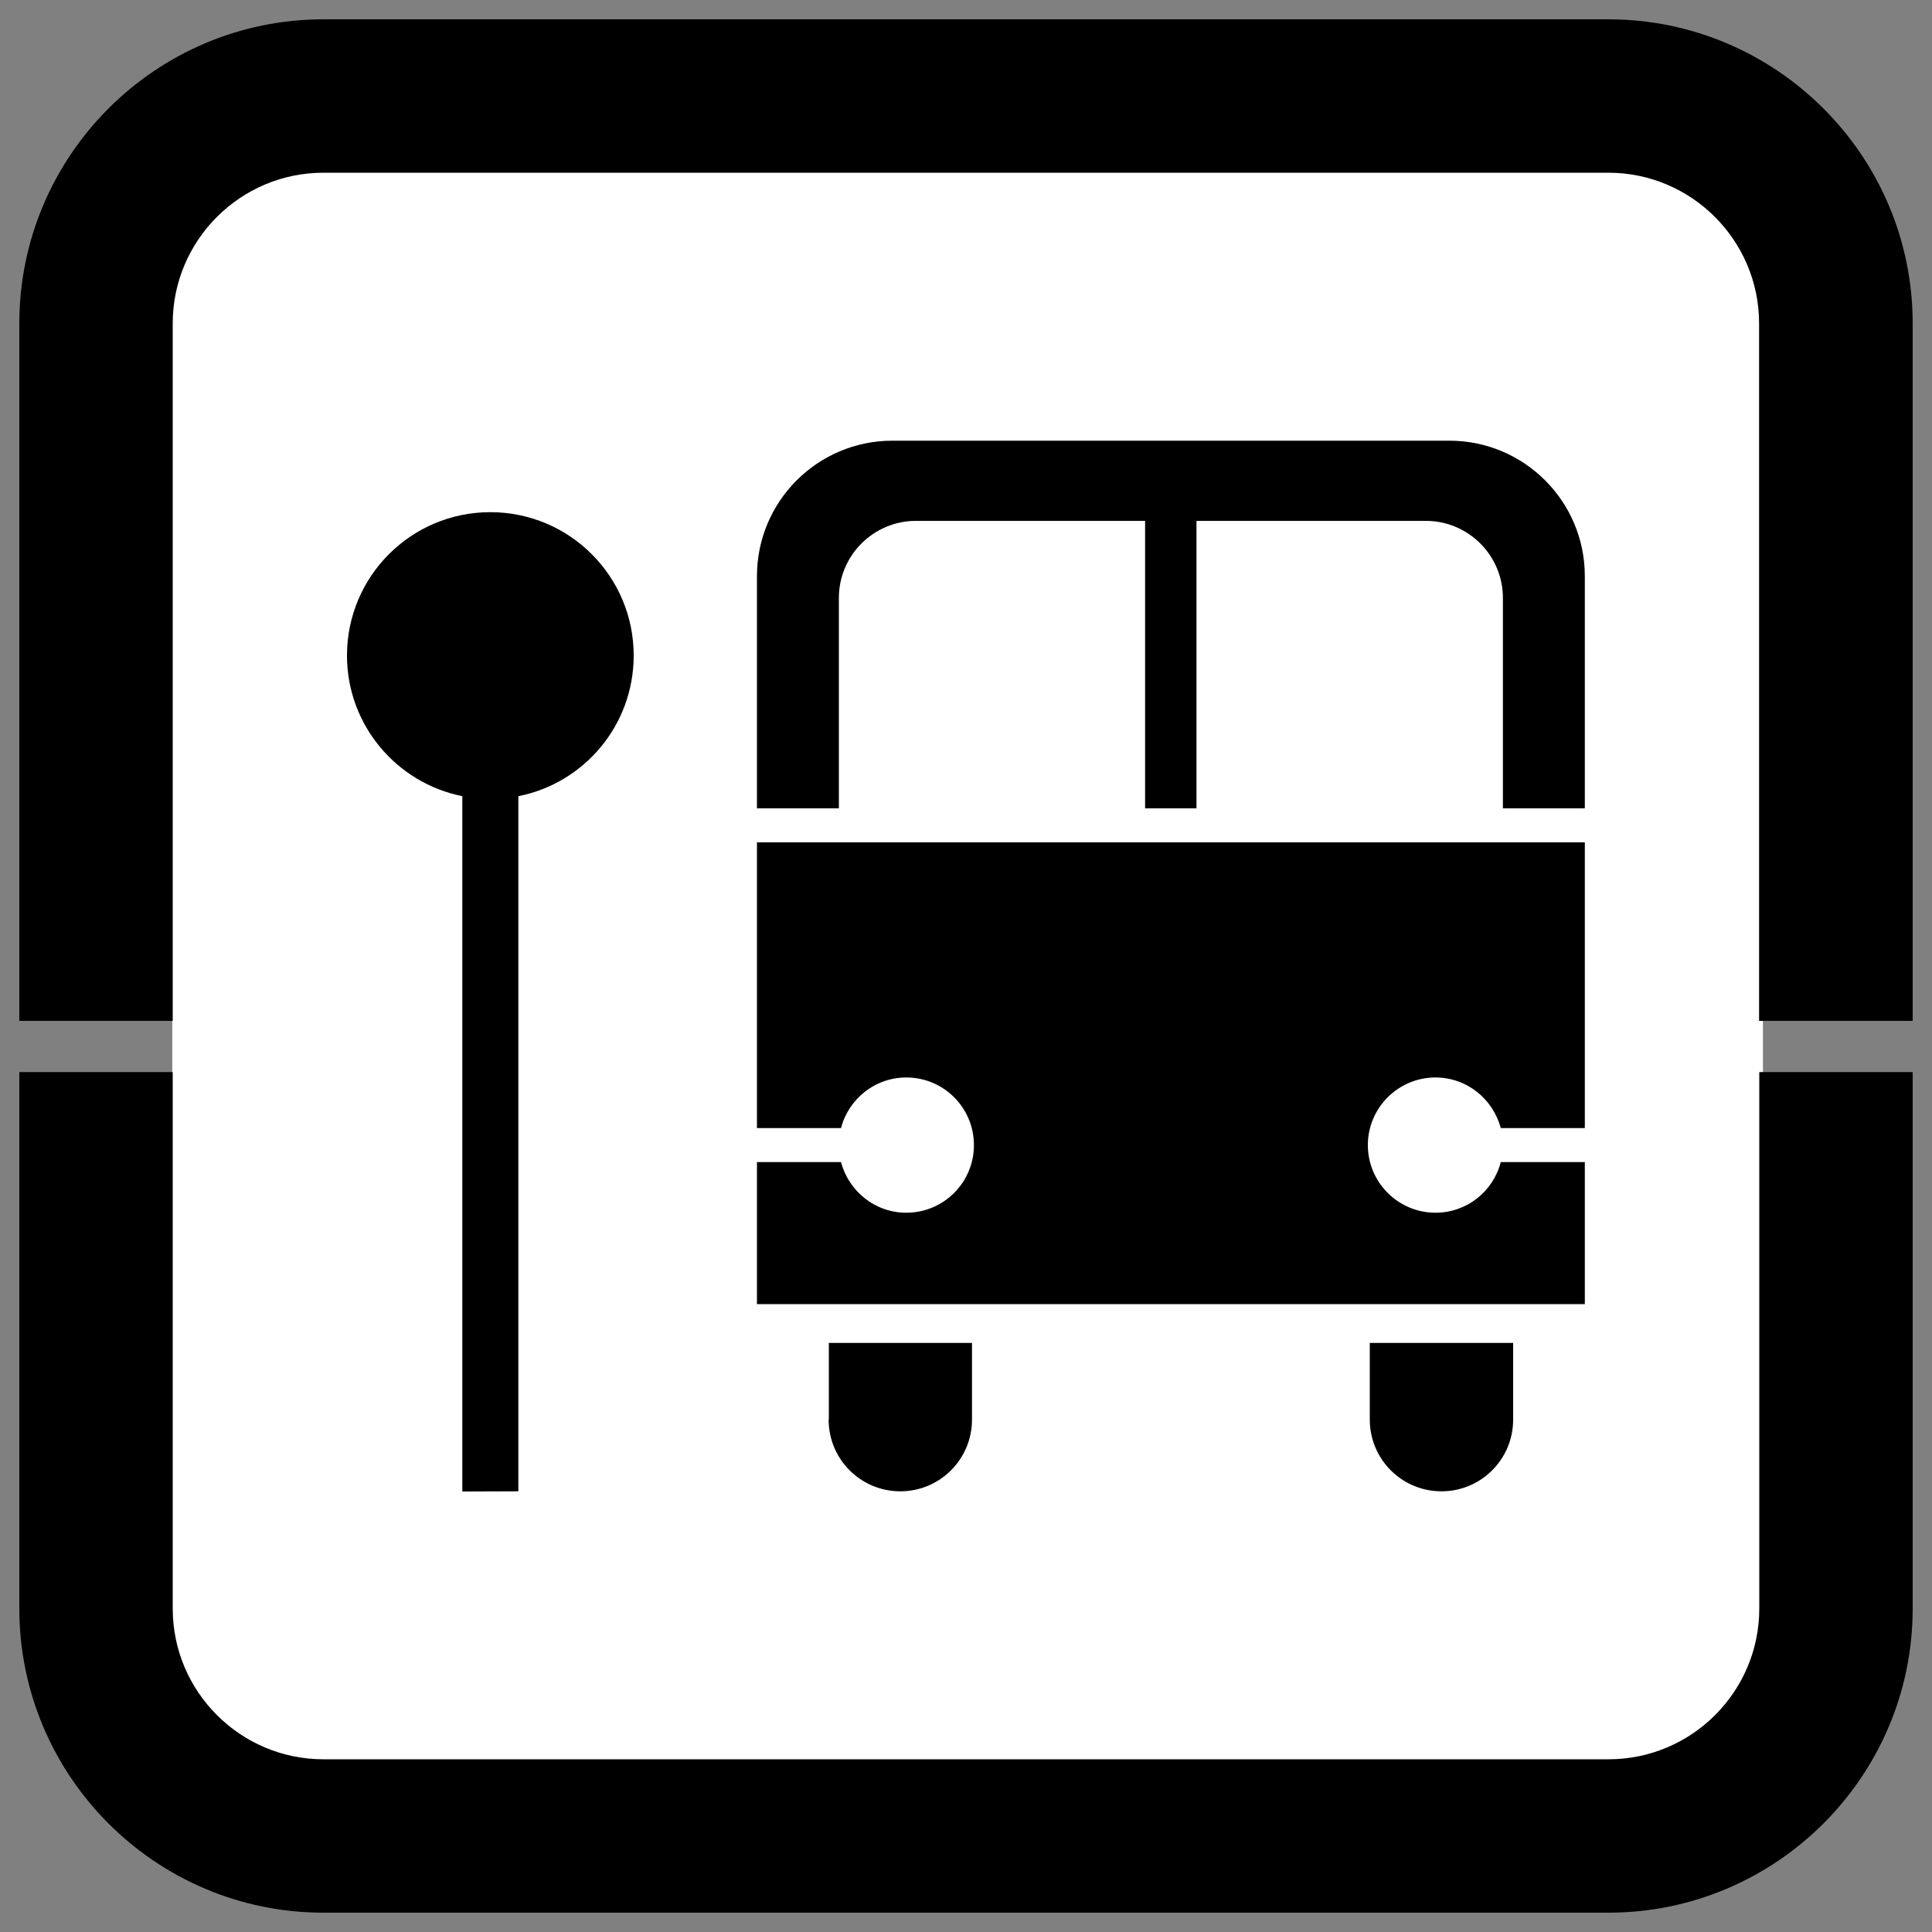 <svg width="1000" height="1000" xmlns="http://www.w3.org/2000/svg">
 <rect width="100%" height="100%" fill="#808080" stroke="none"/>

 <g>
  <title>background</title>
  <rect fill="none" id="canvas_background" height="1002" width="1002" y="-1" x="-1"/>
 </g>
 <g>
  <title>Layer 1</title>
  <rect stroke="#000" id="svg_11" height="835" width="823.333" y="86.667" x="89.167" stroke-width="0" fill="#fff"/>
  <g id="svg_1">
   <g id="svg_2">
    <path id="svg_3" d="m769.8,456.4l0,0l0,0z"/>
    <path id="svg_4" d="m89.4,167.4c0,-43 35,-78 78,-78l665.1,0c43,0 78,35 78,78l0,361l79.5,0l0,-361c0,-86.8 -70.7,-157.4 -157.5,-157.4l-665.1,0c-86.8,0 -157.4,70.6 -157.4,157.4l0,361l79.4,0l0,-361z"/>
    <path id="svg_5" d="m910.6,832.6c0,43 -35,78 -78,78l-665.2,0c-43,0 -78,-35 -78,-78l0,-277.7l-79.4,0l0,277.6c0,86.9 70.6,157.5 157.4,157.5l665.1,0c86.8,0 157.5,-70.6 157.5,-157.4l0,-277.7l-79.4,0l0,277.7z"/>
    <path id="svg_6" d="m434.2,309.5c0,-22 17.9,-39.9 39.9,-39.9l118.6,0l0,148.8l26.6,0l0,-148.8l118.7,0c22,0 39.9,17.9 39.9,39.9l0,108.9l42.4,0l0,-120.2c0,-38.7 -31.4,-70.1 -70.1,-70.1l-288.3,0c-38.7,0 -70.1,31.4 -70.1,70.1l0,120.2l42.4,0l0,-108.9z"/>
    <path id="svg_7" d="m391.8,436l0,147.9l43.5,0c3.9,-15 17.5,-26.2 33.8,-26.2c19.4,0 35,15.7 35,35c0,19.4 -15.7,35 -35,35c-16.3,0 -29.8,-11.2 -33.8,-26.2l-43.5,0l0,73.5l428.5,0l0,-73.5l-43.5,0c-3.9,15.1 -17.5,26.2 -33.8,26.2c-19.3,0 -35,-15.7 -35,-35c0,-19.3 15.7,-35 35,-35c16.3,0 29.8,11.2 33.8,26.2l43.5,0l0,-147.9l-428.5,0z"/>
    <path id="svg_8" d="m428.9,734.8c0,20.5 16.6,37.1 37.1,37.1c20.5,0 37.1,-16.6 37.1,-37.1l0,-39.7l-74.1,0l0,39.7l-0.1,0z"/>
    <path id="svg_9" d="m709,734.8c0,20.5 16.6,37.1 37.1,37.1c20.5,0 37.1,-16.6 37.1,-37.1l0,-39.7l-74.2,0l0,39.7l0,0z"/>
    <path id="svg_10" d="m268.3,771.9l0,-204.2l0,-26.5l0,-129.1c34,-6.7 59.7,-36.7 59.7,-72.8c0,-41 -33.2,-74.2 -74.2,-74.2c-41,0 -74.2,33.2 -74.2,74.2c0,36 25.7,66 59.7,72.8l0,129.2l0,26.5l0,204.2l29,-0.1l0,0z"/>
   </g>
  </g>
 </g>
</svg>